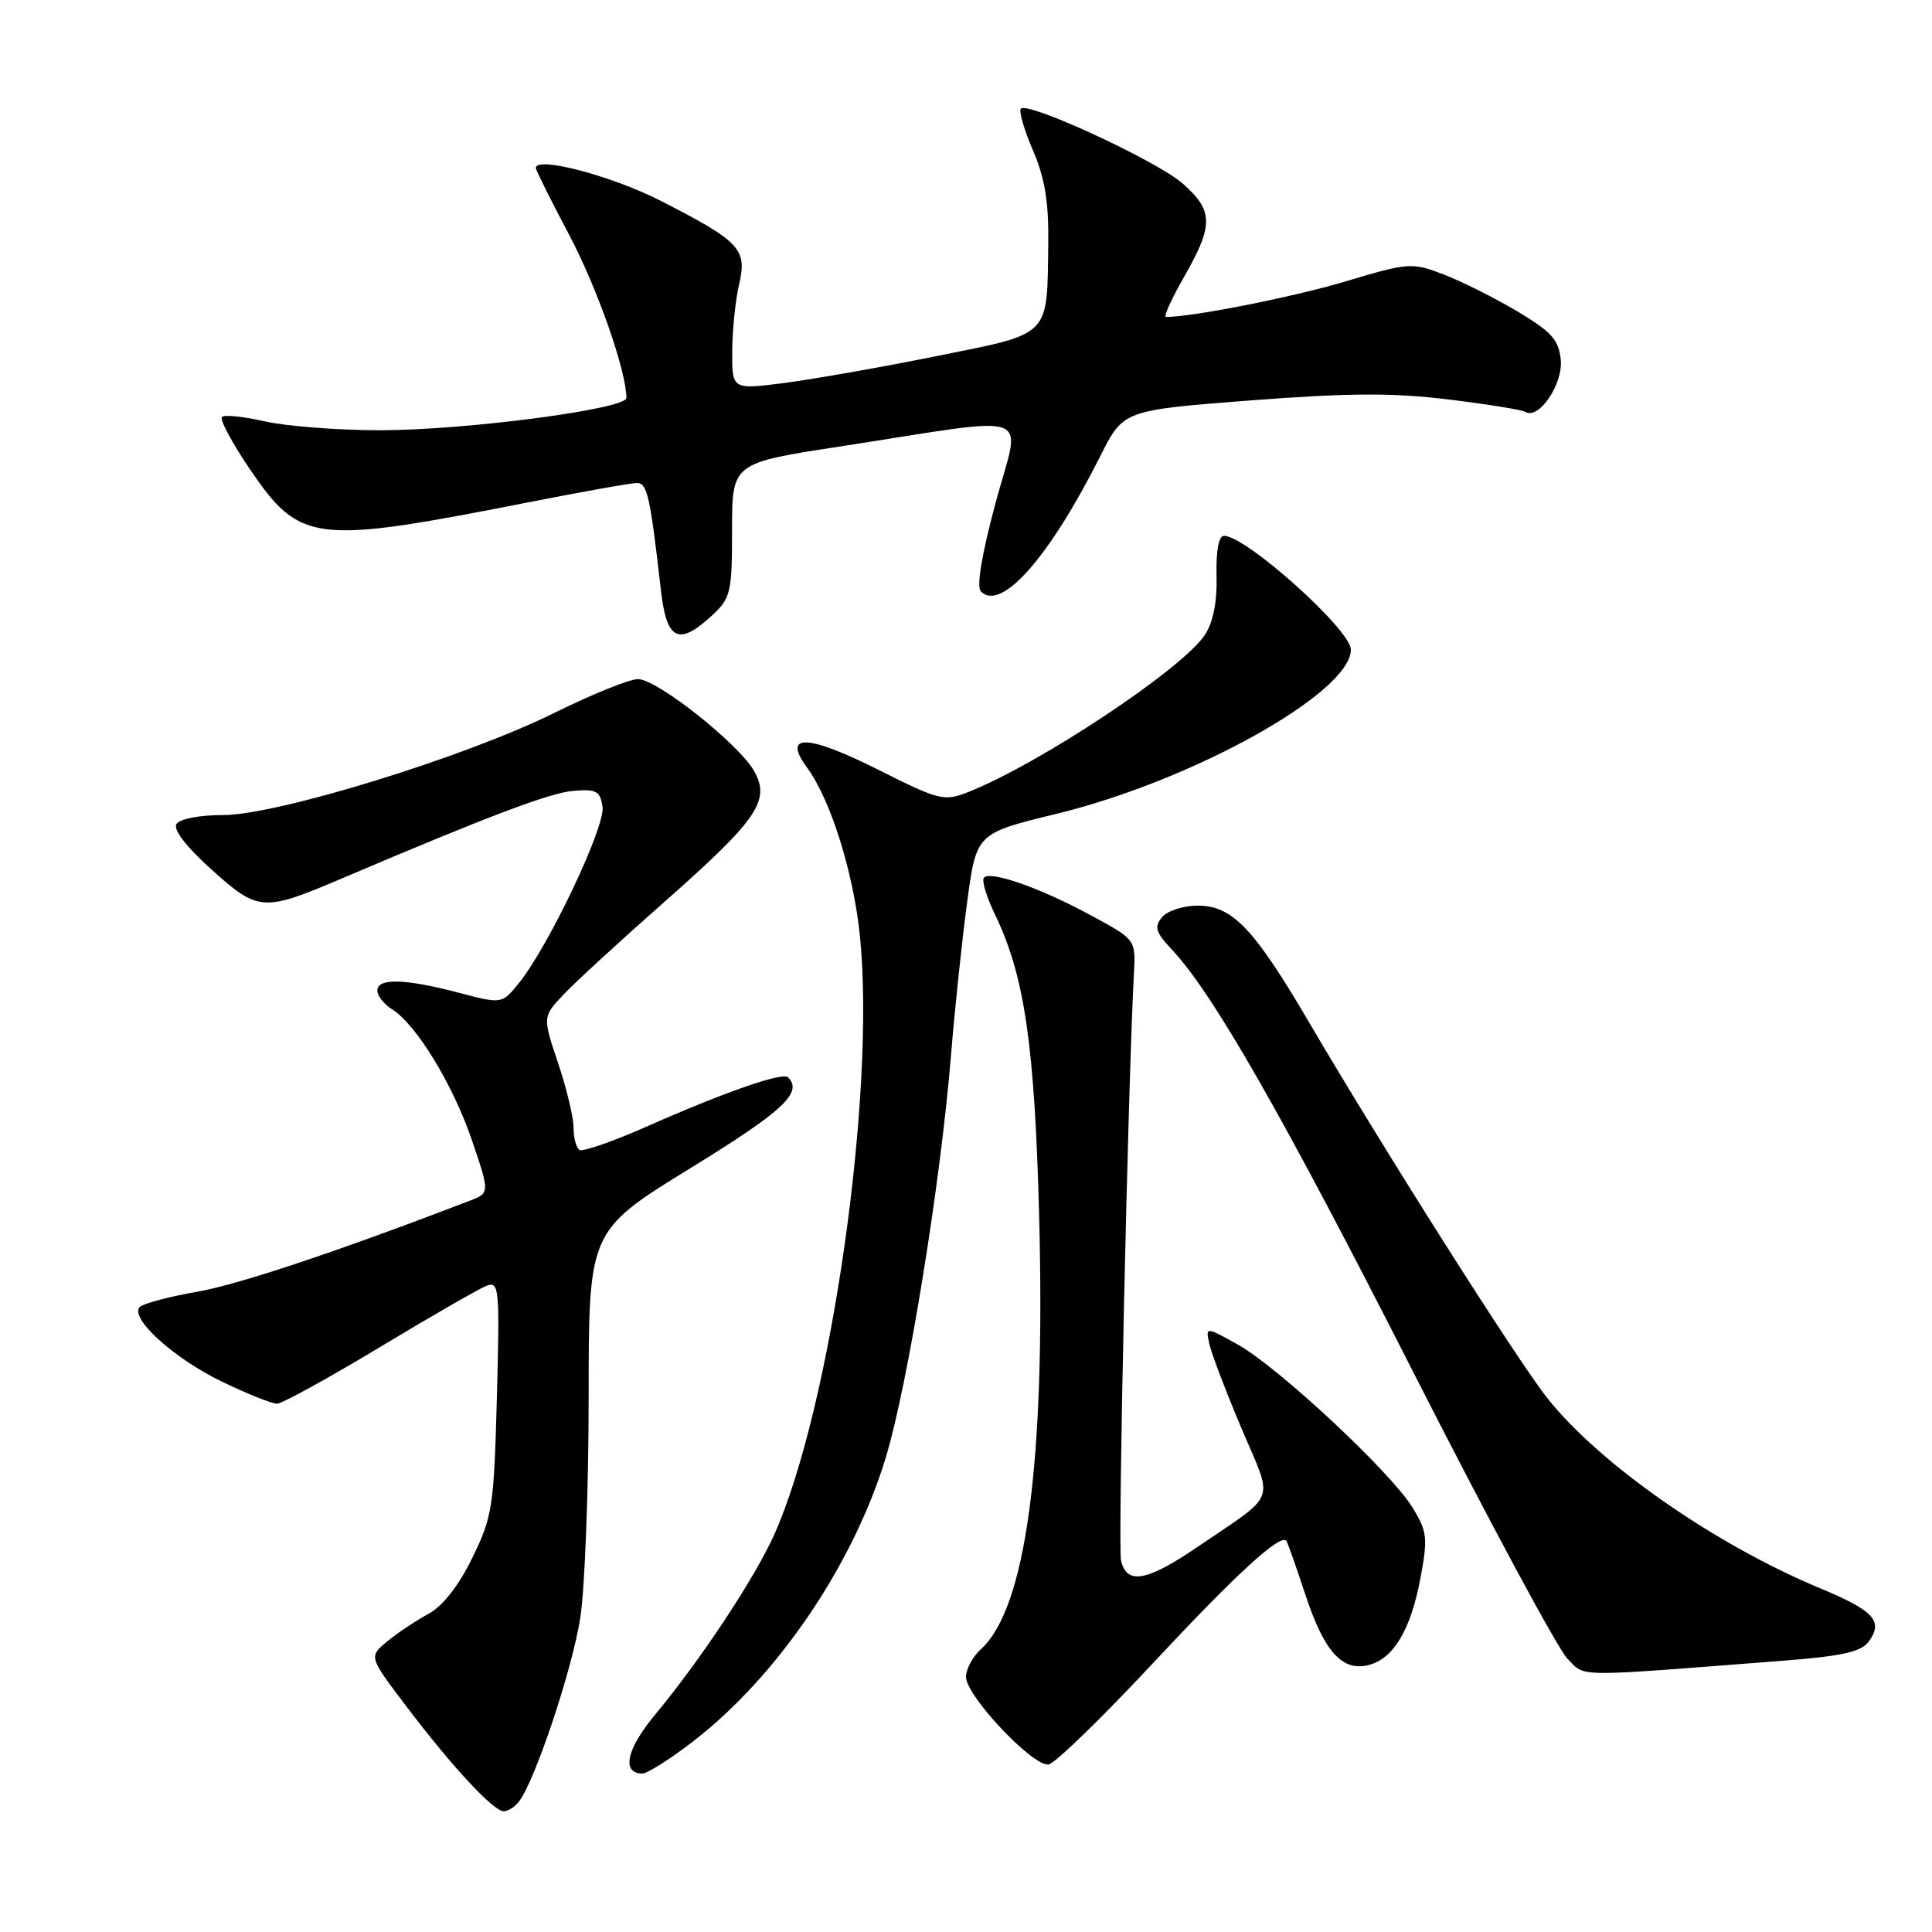 <?xml version="1.0" encoding="UTF-8" standalone="no"?>
<!DOCTYPE svg PUBLIC "-//W3C//DTD SVG 1.1//EN" "http://www.w3.org/Graphics/SVG/1.1/DTD/svg11.dtd" >
<svg xmlns="http://www.w3.org/2000/svg" xmlns:xlink="http://www.w3.org/1999/xlink" version="1.1" viewBox="0 0 256 256">
 <g >
 <path fill="currentColor"
d=" M 68.74 238.75 C 70.87 236.05 75.86 221.12 76.90 214.31 C 77.50 210.35 78.00 197.21 78.00 185.10 C 78.00 163.09 78.00 163.09 91.48 154.79 C 103.78 147.23 106.43 144.76 104.42 142.75 C 103.69 142.03 96.05 144.69 85.54 149.34 C 81.16 151.27 77.22 152.64 76.79 152.37 C 76.35 152.10 76.00 150.77 76.00 149.41 C 76.00 148.05 75.07 144.19 73.94 140.83 C 71.89 134.73 71.89 134.73 74.69 131.76 C 76.24 130.13 82.23 124.62 88.02 119.52 C 100.38 108.61 102.12 106.08 99.94 102.19 C 97.92 98.59 87.09 90.00 84.55 89.99 C 83.42 89.98 78.45 91.99 73.50 94.44 C 61.67 100.31 36.74 108.00 29.53 108.00 C 26.42 108.00 23.80 108.51 23.38 109.19 C 22.92 109.93 24.70 112.23 28.07 115.26 C 34.24 120.80 34.87 120.84 45.32 116.39 C 64.75 108.12 72.88 105.04 76.00 104.79 C 79.05 104.54 79.54 104.82 79.84 106.95 C 80.21 109.56 72.66 125.46 68.75 130.27 C 66.50 133.05 66.50 133.05 60.70 131.52 C 53.65 129.67 50.00 129.58 50.00 131.26 C 50.00 131.95 50.87 133.06 51.93 133.72 C 55.16 135.74 60.01 143.69 62.53 151.08 C 64.91 158.08 64.91 158.08 62.20 159.12 C 44.78 165.81 31.70 170.18 26.20 171.15 C 22.51 171.79 19.08 172.70 18.56 173.15 C 17.00 174.53 23.02 180.02 29.50 183.12 C 32.80 184.71 36.04 186.00 36.70 186.00 C 37.35 186.00 43.47 182.64 50.29 178.53 C 57.11 174.42 63.49 170.75 64.47 170.37 C 66.14 169.73 66.23 170.64 65.84 185.15 C 65.45 199.69 65.25 200.97 62.58 206.43 C 60.75 210.17 58.66 212.83 56.73 213.87 C 55.08 214.77 52.63 216.40 51.29 217.51 C 48.86 219.52 48.86 219.52 53.83 226.08 C 59.86 234.05 65.38 240.00 66.75 240.00 C 67.30 240.00 68.20 239.44 68.74 238.75 Z  M 91.83 230.75 C 103.06 222.09 113.12 207.24 117.41 193.00 C 120.33 183.27 124.61 156.87 125.99 140.10 C 126.50 133.83 127.47 124.58 128.15 119.56 C 129.37 110.42 129.37 110.42 139.94 107.85 C 158.06 103.45 179.00 91.77 179.00 86.08 C 179.00 83.46 165.11 71.00 162.19 71.00 C 161.48 71.00 161.12 72.96 161.20 76.27 C 161.29 79.74 160.76 82.43 159.65 84.13 C 156.69 88.64 137.62 101.30 128.20 104.99 C 125.10 106.20 124.40 106.03 116.45 102.03 C 106.96 97.26 103.58 97.16 106.95 101.73 C 110.07 105.97 113.10 115.64 113.95 124.09 C 116.05 144.93 110.11 186.48 102.62 203.28 C 100.05 209.05 92.86 219.92 86.76 227.26 C 83.00 231.77 82.32 235.00 85.13 235.00 C 85.78 235.00 88.80 233.09 91.83 230.75 Z  M 152.82 220.33 C 163.81 208.55 169.64 203.20 170.45 204.17 C 170.60 204.35 171.71 207.49 172.91 211.13 C 175.43 218.83 177.82 221.51 181.34 220.63 C 184.65 219.80 186.95 215.93 188.23 209.04 C 189.21 203.75 189.12 202.92 187.12 199.69 C 184.20 194.97 169.30 181.09 163.98 178.14 C 159.73 175.78 159.73 175.78 160.26 178.14 C 160.56 179.44 162.47 184.46 164.52 189.30 C 168.77 199.35 169.40 197.67 158.64 205.00 C 151.94 209.57 149.27 210.03 148.54 206.75 C 148.11 204.86 149.48 143.29 150.25 129.00 C 150.50 124.50 150.50 124.50 144.50 121.26 C 137.82 117.65 131.31 115.36 130.38 116.29 C 130.04 116.62 130.71 118.83 131.85 121.20 C 135.75 129.26 137.09 138.43 137.69 161.02 C 138.55 193.75 135.95 213.11 129.98 218.52 C 128.89 219.50 128.00 221.16 128.00 222.20 C 128.00 224.72 136.93 234.17 138.95 233.80 C 139.83 233.63 146.07 227.57 152.82 220.33 Z  M 236.42 220.04 C 244.05 219.45 246.62 218.87 247.60 217.54 C 249.59 214.81 248.36 213.45 241.19 210.46 C 227.21 204.64 211.98 194.02 205.02 185.25 C 201.06 180.25 183.44 152.47 173.48 135.50 C 166.14 122.98 163.29 120.00 158.70 120.00 C 156.80 120.00 154.67 120.69 153.97 121.54 C 152.91 122.82 153.12 123.52 155.25 125.79 C 160.73 131.62 169.97 147.79 187.32 181.92 C 197.27 201.49 206.44 218.52 207.69 219.78 C 210.18 222.27 207.97 222.25 236.42 220.04 Z  M 94.35 81.55 C 96.83 79.25 97.00 78.53 97.00 70.23 C 97.00 61.36 97.00 61.36 111.25 59.17 C 137.84 55.08 135.27 54.15 131.93 66.59 C 130.07 73.52 129.37 77.77 129.98 78.38 C 132.68 81.08 139.04 73.86 145.80 60.43 C 148.85 54.36 148.85 54.36 165.67 53.06 C 178.74 52.06 184.60 52.03 191.91 52.93 C 197.09 53.56 201.68 54.30 202.12 54.58 C 203.88 55.66 207.12 50.91 206.81 47.69 C 206.55 45.03 205.61 43.98 201.06 41.26 C 198.07 39.48 193.67 37.28 191.28 36.36 C 187.06 34.75 186.68 34.78 178.22 37.31 C 171.26 39.38 158.02 42.00 154.49 42.00 C 154.14 42.00 155.24 39.58 156.93 36.63 C 160.82 29.82 160.79 27.90 156.70 24.31 C 153.29 21.32 136.24 13.43 135.27 14.40 C 134.97 14.69 135.69 17.17 136.86 19.90 C 138.45 23.59 138.97 26.76 138.90 32.19 C 138.73 44.79 139.40 44.10 124.18 47.17 C 116.90 48.64 107.80 50.24 103.97 50.74 C 97.00 51.64 97.00 51.64 97.02 46.57 C 97.04 43.78 97.44 39.79 97.93 37.70 C 99.02 33.00 98.11 32.02 87.59 26.63 C 81.11 23.31 71.00 20.64 71.00 22.26 C 71.00 22.54 72.99 26.54 75.43 31.14 C 79.14 38.16 83.00 49.15 83.00 52.73 C 83.00 54.21 61.53 57.02 50.33 57.01 C 44.73 57.01 37.87 56.47 35.08 55.83 C 32.29 55.19 29.74 54.93 29.41 55.25 C 29.09 55.58 30.71 58.62 33.01 62.02 C 39.76 71.96 41.46 72.17 69.76 66.61 C 77.05 65.17 83.63 64.00 84.39 64.00 C 85.77 64.00 86.14 65.67 87.58 78.25 C 88.33 84.86 89.93 85.64 94.35 81.55 Z "/>
</g>
</svg>